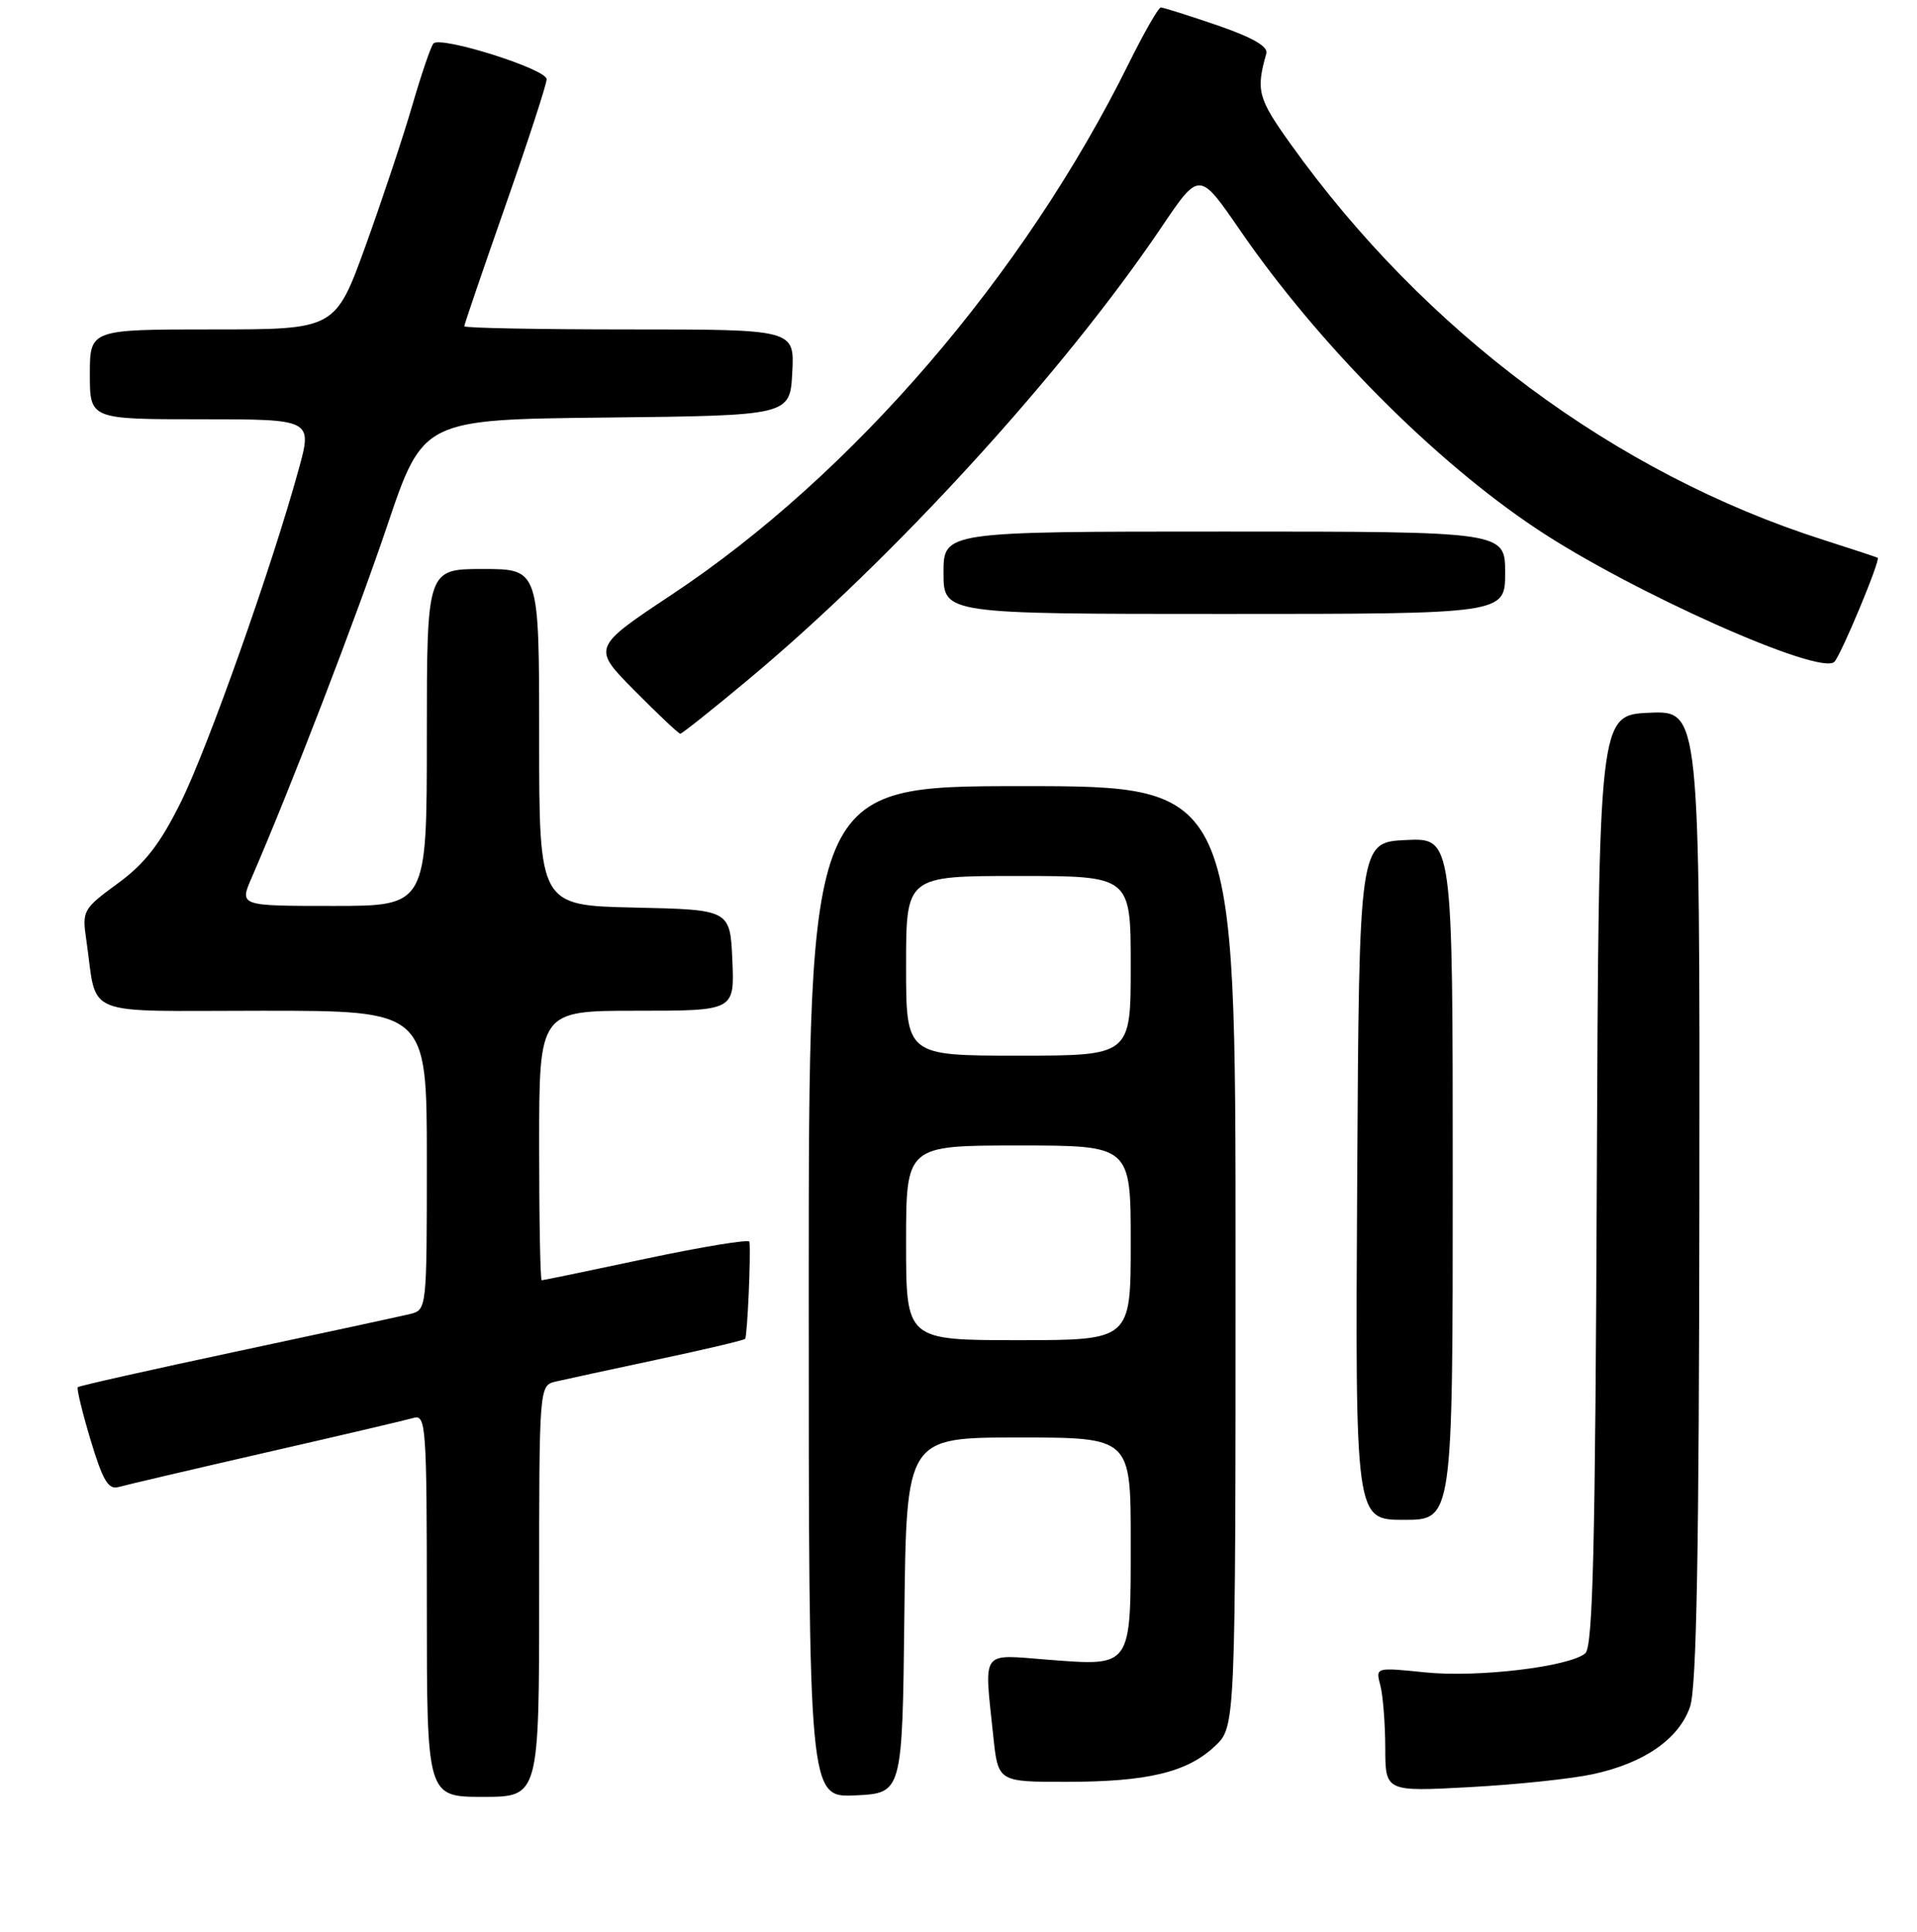 <?xml version="1.0" encoding="UTF-8" standalone="no"?>
<!DOCTYPE svg PUBLIC "-//W3C//DTD SVG 1.1//EN" "http://www.w3.org/Graphics/SVG/1.1/DTD/svg11.dtd" >
<svg xmlns="http://www.w3.org/2000/svg" xmlns:xlink="http://www.w3.org/1999/xlink" version="1.1" viewBox="0 0 256 258">
 <g >
 <path fill="currentColor"
d=" M 72.00 212.52 C 72.00 185.04 72.00 185.04 74.25 184.52 C 75.49 184.23 81.60 182.91 87.83 181.58 C 94.06 180.26 99.31 179.02 99.50 178.83 C 99.80 178.53 100.29 167.52 100.08 165.85 C 100.04 165.50 93.85 166.51 86.34 168.10 C 78.83 169.70 72.53 171.00 72.34 171.00 C 72.15 171.00 72.00 162.90 72.00 153.00 C 72.00 135.00 72.00 135.00 85.05 135.00 C 98.09 135.00 98.09 135.00 97.80 128.25 C 97.50 121.50 97.50 121.50 84.75 121.22 C 72.00 120.94 72.00 120.94 72.00 98.47 C 72.00 76.00 72.00 76.00 64.50 76.00 C 57.00 76.00 57.00 76.00 57.00 98.50 C 57.00 121.00 57.00 121.00 44.49 121.00 C 31.97 121.00 31.97 121.00 33.60 117.25 C 38.92 104.96 47.54 82.55 51.69 70.27 C 56.49 56.03 56.49 56.03 80.99 55.77 C 105.50 55.50 105.50 55.50 105.80 49.75 C 106.10 44.00 106.10 44.00 84.05 44.00 C 71.92 44.00 62.00 43.81 62.00 43.58 C 62.00 43.34 64.48 36.09 67.50 27.46 C 70.53 18.82 73.00 11.23 73.00 10.58 C 73.00 9.23 58.82 4.76 57.88 5.81 C 57.54 6.19 56.28 9.88 55.08 14.00 C 53.89 18.12 51.08 26.56 48.85 32.75 C 44.78 44.00 44.78 44.00 28.39 44.00 C 12.00 44.00 12.00 44.00 12.00 50.00 C 12.00 56.00 12.00 56.00 26.87 56.00 C 41.73 56.00 41.73 56.00 39.87 62.75 C 36.28 75.81 27.77 99.82 24.16 107.12 C 21.37 112.74 19.36 115.34 15.72 118.00 C 11.10 121.38 10.95 121.64 11.52 125.50 C 13.07 136.07 10.41 135.00 35.08 135.00 C 57.00 135.00 57.00 135.00 57.00 154.98 C 57.00 174.87 56.99 174.96 54.75 175.51 C 53.51 175.81 43.10 178.06 31.60 180.51 C 20.11 182.96 10.56 185.10 10.39 185.28 C 10.22 185.45 10.98 188.63 12.10 192.34 C 13.71 197.71 14.47 199.00 15.81 198.62 C 16.74 198.36 25.60 196.28 35.50 194.01 C 45.40 191.75 54.29 189.66 55.25 189.38 C 56.88 188.90 57.00 190.55 57.00 214.43 C 57.00 240.00 57.00 240.00 64.50 240.00 C 72.00 240.00 72.00 240.00 72.00 212.52 Z  M 120.77 215.75 C 121.04 192.00 121.04 192.00 136.02 192.00 C 151.00 192.00 151.00 192.00 151.00 205.88 C 151.00 222.82 151.19 222.54 139.97 221.68 C 130.84 220.97 131.42 220.17 132.64 231.85 C 133.28 238.00 133.28 238.00 142.39 237.99 C 153.26 237.99 158.54 236.72 162.25 233.22 C 165.00 230.63 165.00 230.63 165.00 167.81 C 165.00 105.00 165.00 105.00 136.50 105.00 C 108.00 105.00 108.00 105.00 108.00 172.55 C 108.00 240.10 108.00 240.10 114.25 239.80 C 120.50 239.50 120.50 239.50 120.77 215.75 Z  M 212.71 236.97 C 219.55 235.50 224.21 232.27 225.69 227.97 C 226.57 225.43 226.90 207.17 226.94 159.70 C 227.00 94.91 227.00 94.91 220.25 95.20 C 213.50 95.50 213.50 95.50 213.24 157.63 C 213.04 206.68 212.72 219.99 211.70 220.83 C 209.53 222.63 197.29 224.09 190.31 223.37 C 183.69 222.69 183.69 222.69 184.33 225.10 C 184.68 226.42 184.98 230.16 184.99 233.40 C 185.00 239.31 185.00 239.31 196.25 238.70 C 202.44 238.37 209.85 237.59 212.71 236.97 Z  M 194.00 157.45 C 194.00 111.90 194.00 111.90 187.75 112.20 C 181.50 112.50 181.50 112.50 181.24 157.75 C 180.98 203.00 180.98 203.00 187.49 203.00 C 194.00 203.00 194.00 203.00 194.00 157.45 Z  M 99.88 90.81 C 119.31 74.62 141.98 49.80 155.11 30.34 C 160.16 22.85 160.16 22.85 165.54 30.67 C 176.02 45.93 191.51 61.53 205.24 70.66 C 217.90 79.08 243.11 90.33 244.97 88.39 C 245.89 87.43 251.16 74.77 250.75 74.50 C 250.61 74.42 247.35 73.34 243.50 72.11 C 215.72 63.25 190.24 44.30 172.31 19.18 C 167.97 13.11 167.71 12.10 169.11 7.13 C 169.37 6.21 167.23 4.99 162.56 3.38 C 158.74 2.07 155.35 1.00 155.02 1.00 C 154.70 1.00 152.77 4.37 150.73 8.49 C 136.76 36.74 113.85 63.38 89.80 79.36 C 79.05 86.50 79.05 86.50 84.75 92.25 C 87.88 95.41 90.62 98.00 90.85 98.00 C 91.07 98.00 95.14 94.77 99.88 90.81 Z  M 201.00 76.50 C 201.00 71.00 201.00 71.00 163.50 71.00 C 126.00 71.00 126.00 71.00 126.00 76.50 C 126.00 82.00 126.00 82.00 163.50 82.00 C 201.00 82.00 201.00 82.00 201.00 76.50 Z  M 121.00 166.00 C 121.00 153.00 121.00 153.00 136.00 153.00 C 151.00 153.00 151.00 153.00 151.00 166.00 C 151.00 179.00 151.00 179.00 136.00 179.00 C 121.00 179.00 121.00 179.00 121.00 166.00 Z  M 121.00 129.00 C 121.00 117.00 121.00 117.00 136.00 117.00 C 151.00 117.00 151.00 117.00 151.00 129.00 C 151.00 141.00 151.00 141.00 136.00 141.00 C 121.00 141.00 121.00 141.00 121.00 129.00 Z "/>
</g>
</svg>